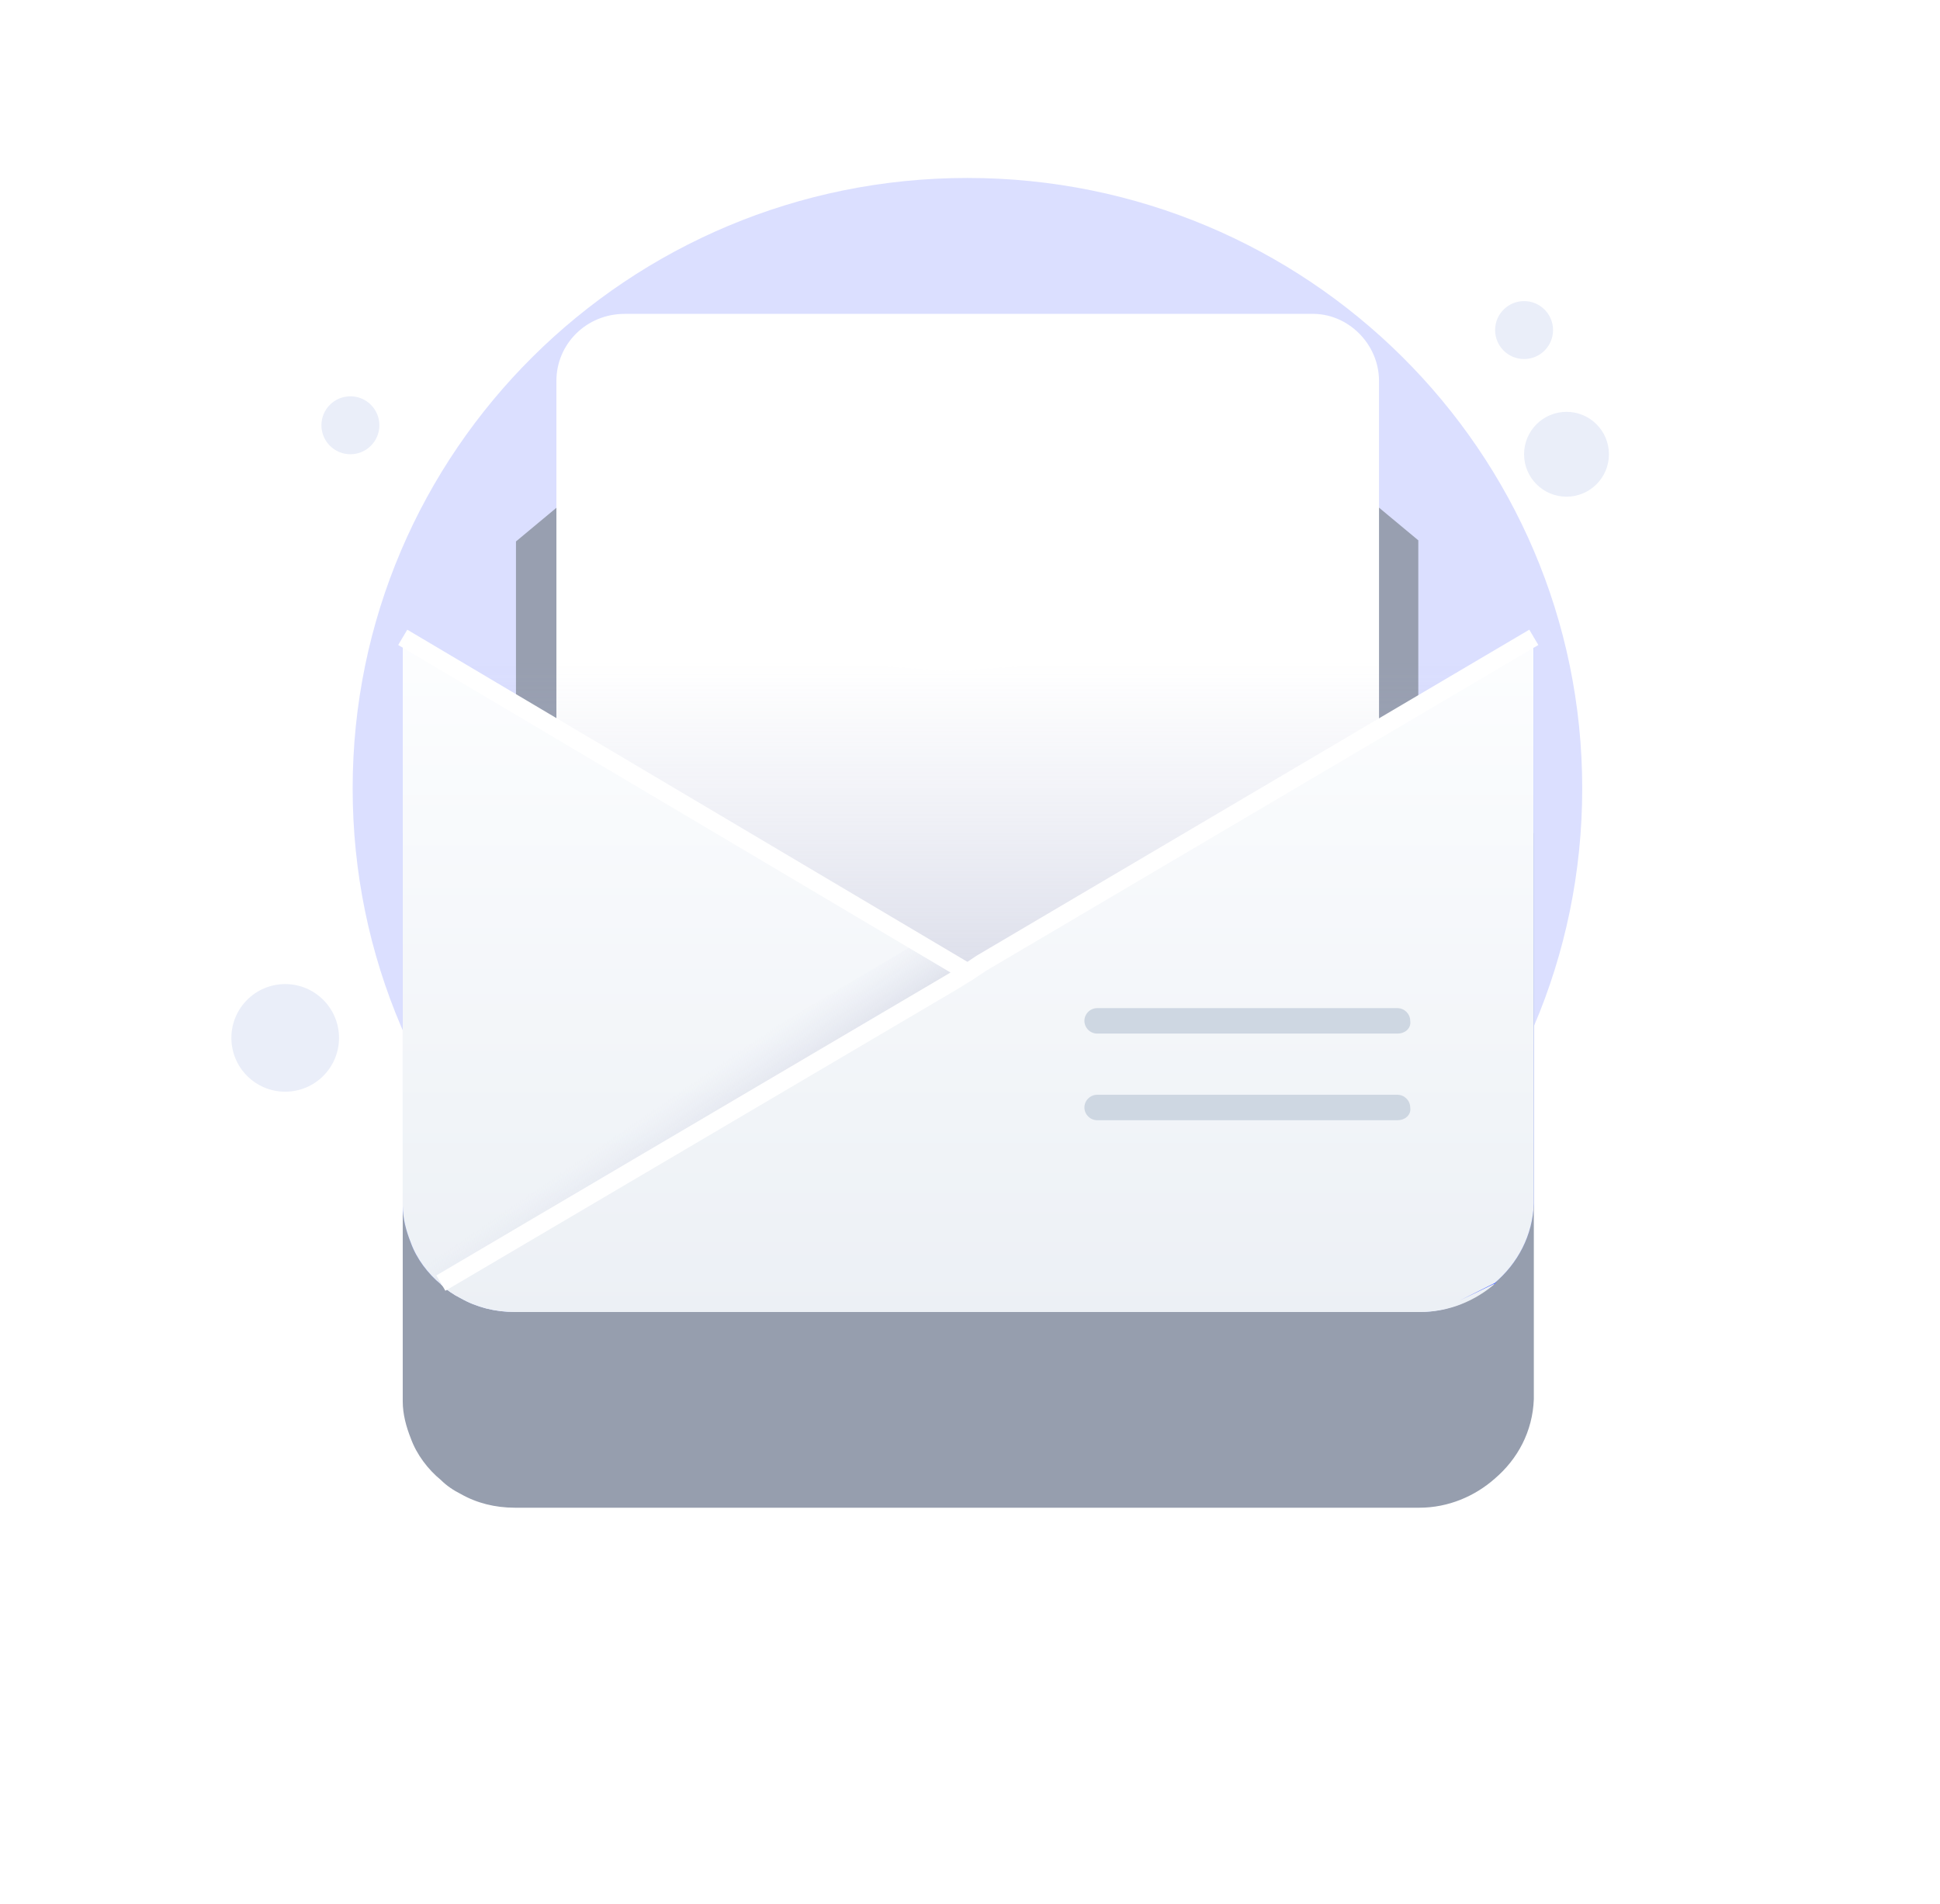 <svg width="109" height="107" viewBox="0 0 109 107" fill="none" xmlns="http://www.w3.org/2000/svg">
<path d="M54.356 78.619C73.43 78.619 88.898 63.267 88.898 44.309C88.898 25.352 73.43 10 54.356 10C35.283 10 19.814 25.352 19.814 44.309C19.814 63.267 35.283 78.619 54.356 78.619Z" fill="#DBDFFF"/>
<path d="M88.015 27.911C89.332 27.911 90.399 26.843 90.399 25.527C90.399 24.21 89.332 23.143 88.015 23.143C86.698 23.143 85.631 24.21 85.631 25.527C85.631 26.843 86.698 27.911 88.015 27.911Z" fill="#EAEEF9"/>
<path d="M85.631 20.176C86.53 20.176 87.259 19.447 87.259 18.548C87.259 17.649 86.53 16.92 85.631 16.92C84.732 16.92 84.003 17.649 84.003 18.548C84.003 19.447 84.732 20.176 85.631 20.176Z" fill="#EAEEF9"/>
<path d="M19.687 25.526C20.586 25.526 21.315 24.797 21.315 23.898C21.315 22.998 20.586 22.27 19.687 22.27C18.788 22.27 18.059 22.998 18.059 23.898C18.059 24.797 18.788 25.526 19.687 25.526Z" fill="#EAEEF9"/>
<path d="M16.024 61.347C17.694 61.347 19.048 59.994 19.048 58.324C19.048 56.654 17.694 55.3 16.024 55.3C14.354 55.3 13 56.654 13 58.324C13 59.994 14.354 61.347 16.024 61.347Z" fill="#EAEEF9"/>
<g filter="url(#filter0_d_16729_43215)">
<path d="M86.179 35.815V67.299C86.179 67.429 86.179 67.493 86.179 67.623C86.114 69.441 85.27 70.999 83.972 72.102C82.868 73.076 81.376 73.725 79.753 73.725H28.925C27.821 73.725 26.782 73.466 25.874 72.946C25.484 72.751 25.095 72.492 24.77 72.167C24.056 71.583 23.407 70.739 23.082 69.83C22.823 69.181 22.628 68.467 22.628 67.753V35.815C22.628 35.815 25.289 33.543 29.119 30.427C33.079 27.117 38.272 22.832 42.816 19.067C45.413 16.86 45.153 17.12 49.178 13.744C52.229 11.148 56.708 11.148 59.759 13.744C60.538 14.393 61.382 15.172 62.161 15.822C63.849 17.185 65.666 18.743 67.614 20.366C71.703 23.741 76.182 27.506 79.688 30.427C83.258 33.349 85.855 35.556 86.179 35.815Z" fill="url(#paint0_linear_16729_43215)"/>
</g>
<path d="M79.688 30.363V41.658L68.588 48.344L65.277 50.356L58.267 54.576L54.956 56.588L53.528 57.432L52.165 56.588L49.049 54.576L42.363 50.356L39.247 48.344L28.99 41.917V30.427C32.95 27.117 38.143 22.832 42.687 19.067L67.549 20.301C71.704 23.741 76.183 27.441 79.688 30.363Z" fill="#989FB0"/>
<path d="M77.481 21.404V41.268L67.354 47.305L64.368 49.123L57.942 52.888L54.956 54.705L53.657 55.419L52.424 54.705L49.568 52.888L43.466 49.123L40.609 47.305L31.262 41.463V21.404C31.262 19.327 32.95 17.639 35.092 17.639H73.651C75.728 17.574 77.481 19.327 77.481 21.404Z" fill="white"/>
<path opacity="0.5" d="M22.888 35.685L53.398 37.698L85.725 35.685L84.492 41.463C84.492 41.463 54.111 57.302 54.306 57.302C54.501 57.302 22.953 38.541 22.953 38.541L22.888 35.685Z" fill="url(#paint1_linear_16729_43215)"/>
<path d="M86.179 35.815V67.624C86.114 69.441 85.27 70.999 83.972 72.103C82.868 73.076 81.376 73.725 79.753 73.725H28.925C27.821 73.725 26.782 73.466 25.874 72.947C25.484 72.752 25.095 72.492 24.77 72.168C24.056 71.583 23.407 70.739 23.082 69.831C22.823 69.181 22.628 68.467 22.628 67.753V67.688V35.815L51.06 53.602L53.527 55.16L54.371 54.641L55.15 54.186L86.179 35.815Z" fill="#738DFF"/>
<path d="M84.037 72.103C82.933 73.076 81.44 73.725 79.818 73.725H28.925C27.821 73.725 26.782 73.466 25.874 72.947C25.484 72.752 25.095 72.492 24.77 72.168C24.056 71.583 23.407 70.739 23.082 69.831C22.823 69.181 22.628 68.467 22.628 67.753V67.688V35.815L25.939 37.828L54.371 54.641L55.15 55.095L55.215 55.16L80.726 70.22L84.037 72.103Z" fill="url(#paint2_linear_16729_43215)"/>
<path d="M55.15 54.121V56.328L25.873 72.946C25.484 72.751 25.094 72.491 24.77 72.167C24.056 71.583 23.407 70.739 23.082 69.83L51.58 52.952L54.046 54.51L54.371 54.64L55.15 54.121Z" fill="url(#paint3_linear_16729_43215)"/>
<path d="M22.628 35.815L54.371 54.641" stroke="white" strokeMiterlimit="10"/>
<path d="M86.179 35.815V67.624C86.114 69.441 85.27 70.999 83.972 72.103C82.868 73.076 81.375 73.725 79.752 73.725H28.924C27.82 73.725 26.782 73.466 25.873 72.947C25.484 72.752 25.094 72.492 24.77 72.168L28.015 70.22L53.527 55.16L54.37 54.641L55.15 54.186L82.803 37.763L86.179 35.815Z" fill="url(#paint4_linear_16729_43215)"/>
<path d="M86.179 35.815L55.15 54.121L54.37 54.641L53.527 55.16L24.77 72.103" stroke="white" strokeMiterlimit="10"/>
<path d="M78.52 58.081H61.642C61.252 58.081 60.928 57.756 60.928 57.366C60.928 56.977 61.252 56.652 61.642 56.652H78.52C78.909 56.652 79.234 56.977 79.234 57.366C79.299 57.756 78.974 58.081 78.52 58.081Z" fill="#CED7E2"/>
<path d="M78.52 62.949H61.642C61.252 62.949 60.928 62.625 60.928 62.235C60.928 61.846 61.252 61.521 61.642 61.521H78.52C78.909 61.521 79.234 61.846 79.234 62.235C79.299 62.625 78.974 62.949 78.52 62.949Z" fill="#CED7E2"/>
<path d="M82.024 73.076L84.102 72.037C84.037 72.102 84.037 72.102 83.972 72.167C83.972 72.167 83.972 72.167 83.907 72.167L82.024 73.076Z" fill="#526DFF"/>
<defs>
<filter id="filter0_d_16729_43215" x="0.628" y="0.797" width="107.551" height="105.928" filterUnits="userSpaceOnUse" color-interpolation-filters="sRGB">
<feFlood flood-opacity="0" result="BackgroundImageFix"/>
<feColorMatrix in="SourceAlpha" type="matrix" values="0 0 0 0 0 0 0 0 0 0 0 0 0 0 0 0 0 0 127 0" result="hardAlpha"/>
<feOffset dy="11"/>
<feGaussianBlur stdDeviation="11"/>
<feColorMatrix type="matrix" values="0 0 0 0 0.398 0 0 0 0 0.477 0 0 0 0 0.575 0 0 0 0.27 0"/>
<feBlend mode="normal" in2="BackgroundImageFix" result="effect1_dropShadow_16729_43215"/>
<feBlend mode="normal" in="SourceGraphic" in2="effect1_dropShadow_16729_43215" result="shape"/>
</filter>
<linearGradient id="paint0_linear_16729_43215" x1="54.378" y1="12.523" x2="54.378" y2="58.748" gradientUnits="userSpaceOnUse">
<stop stop-color="#B0BACC"/>
<stop offset="1" stop-color="#969EAE"/>
</linearGradient>
<linearGradient id="paint1_linear_16729_43215" x1="54.278" y1="64.155" x2="54.278" y2="37.142" gradientUnits="userSpaceOnUse">
<stop stop-color="#8A90B5"/>
<stop offset="1" stop-color="#A7AED2" stop-opacity="0"/>
</linearGradient>
<linearGradient id="paint2_linear_16729_43215" x1="53.312" y1="34.938" x2="53.312" y2="74.134" gradientUnits="userSpaceOnUse">
<stop stop-color="#FDFEFF"/>
<stop offset="0.996" stop-color="#ECF0F5"/>
</linearGradient>
<linearGradient id="paint3_linear_16729_43215" x1="40.947" y1="64.78" x2="38.458" y2="61.137" gradientUnits="userSpaceOnUse">
<stop stop-color="#D5D8E4"/>
<stop offset="1" stop-color="#E1E4F0" stop-opacity="0"/>
</linearGradient>
<linearGradient id="paint4_linear_16729_43215" x1="55.454" y1="34.938" x2="55.454" y2="74.134" gradientUnits="userSpaceOnUse">
<stop stop-color="#FDFEFF"/>
<stop offset="0.996" stop-color="#ECF0F5"/>
</linearGradient>
</defs>
</svg>
